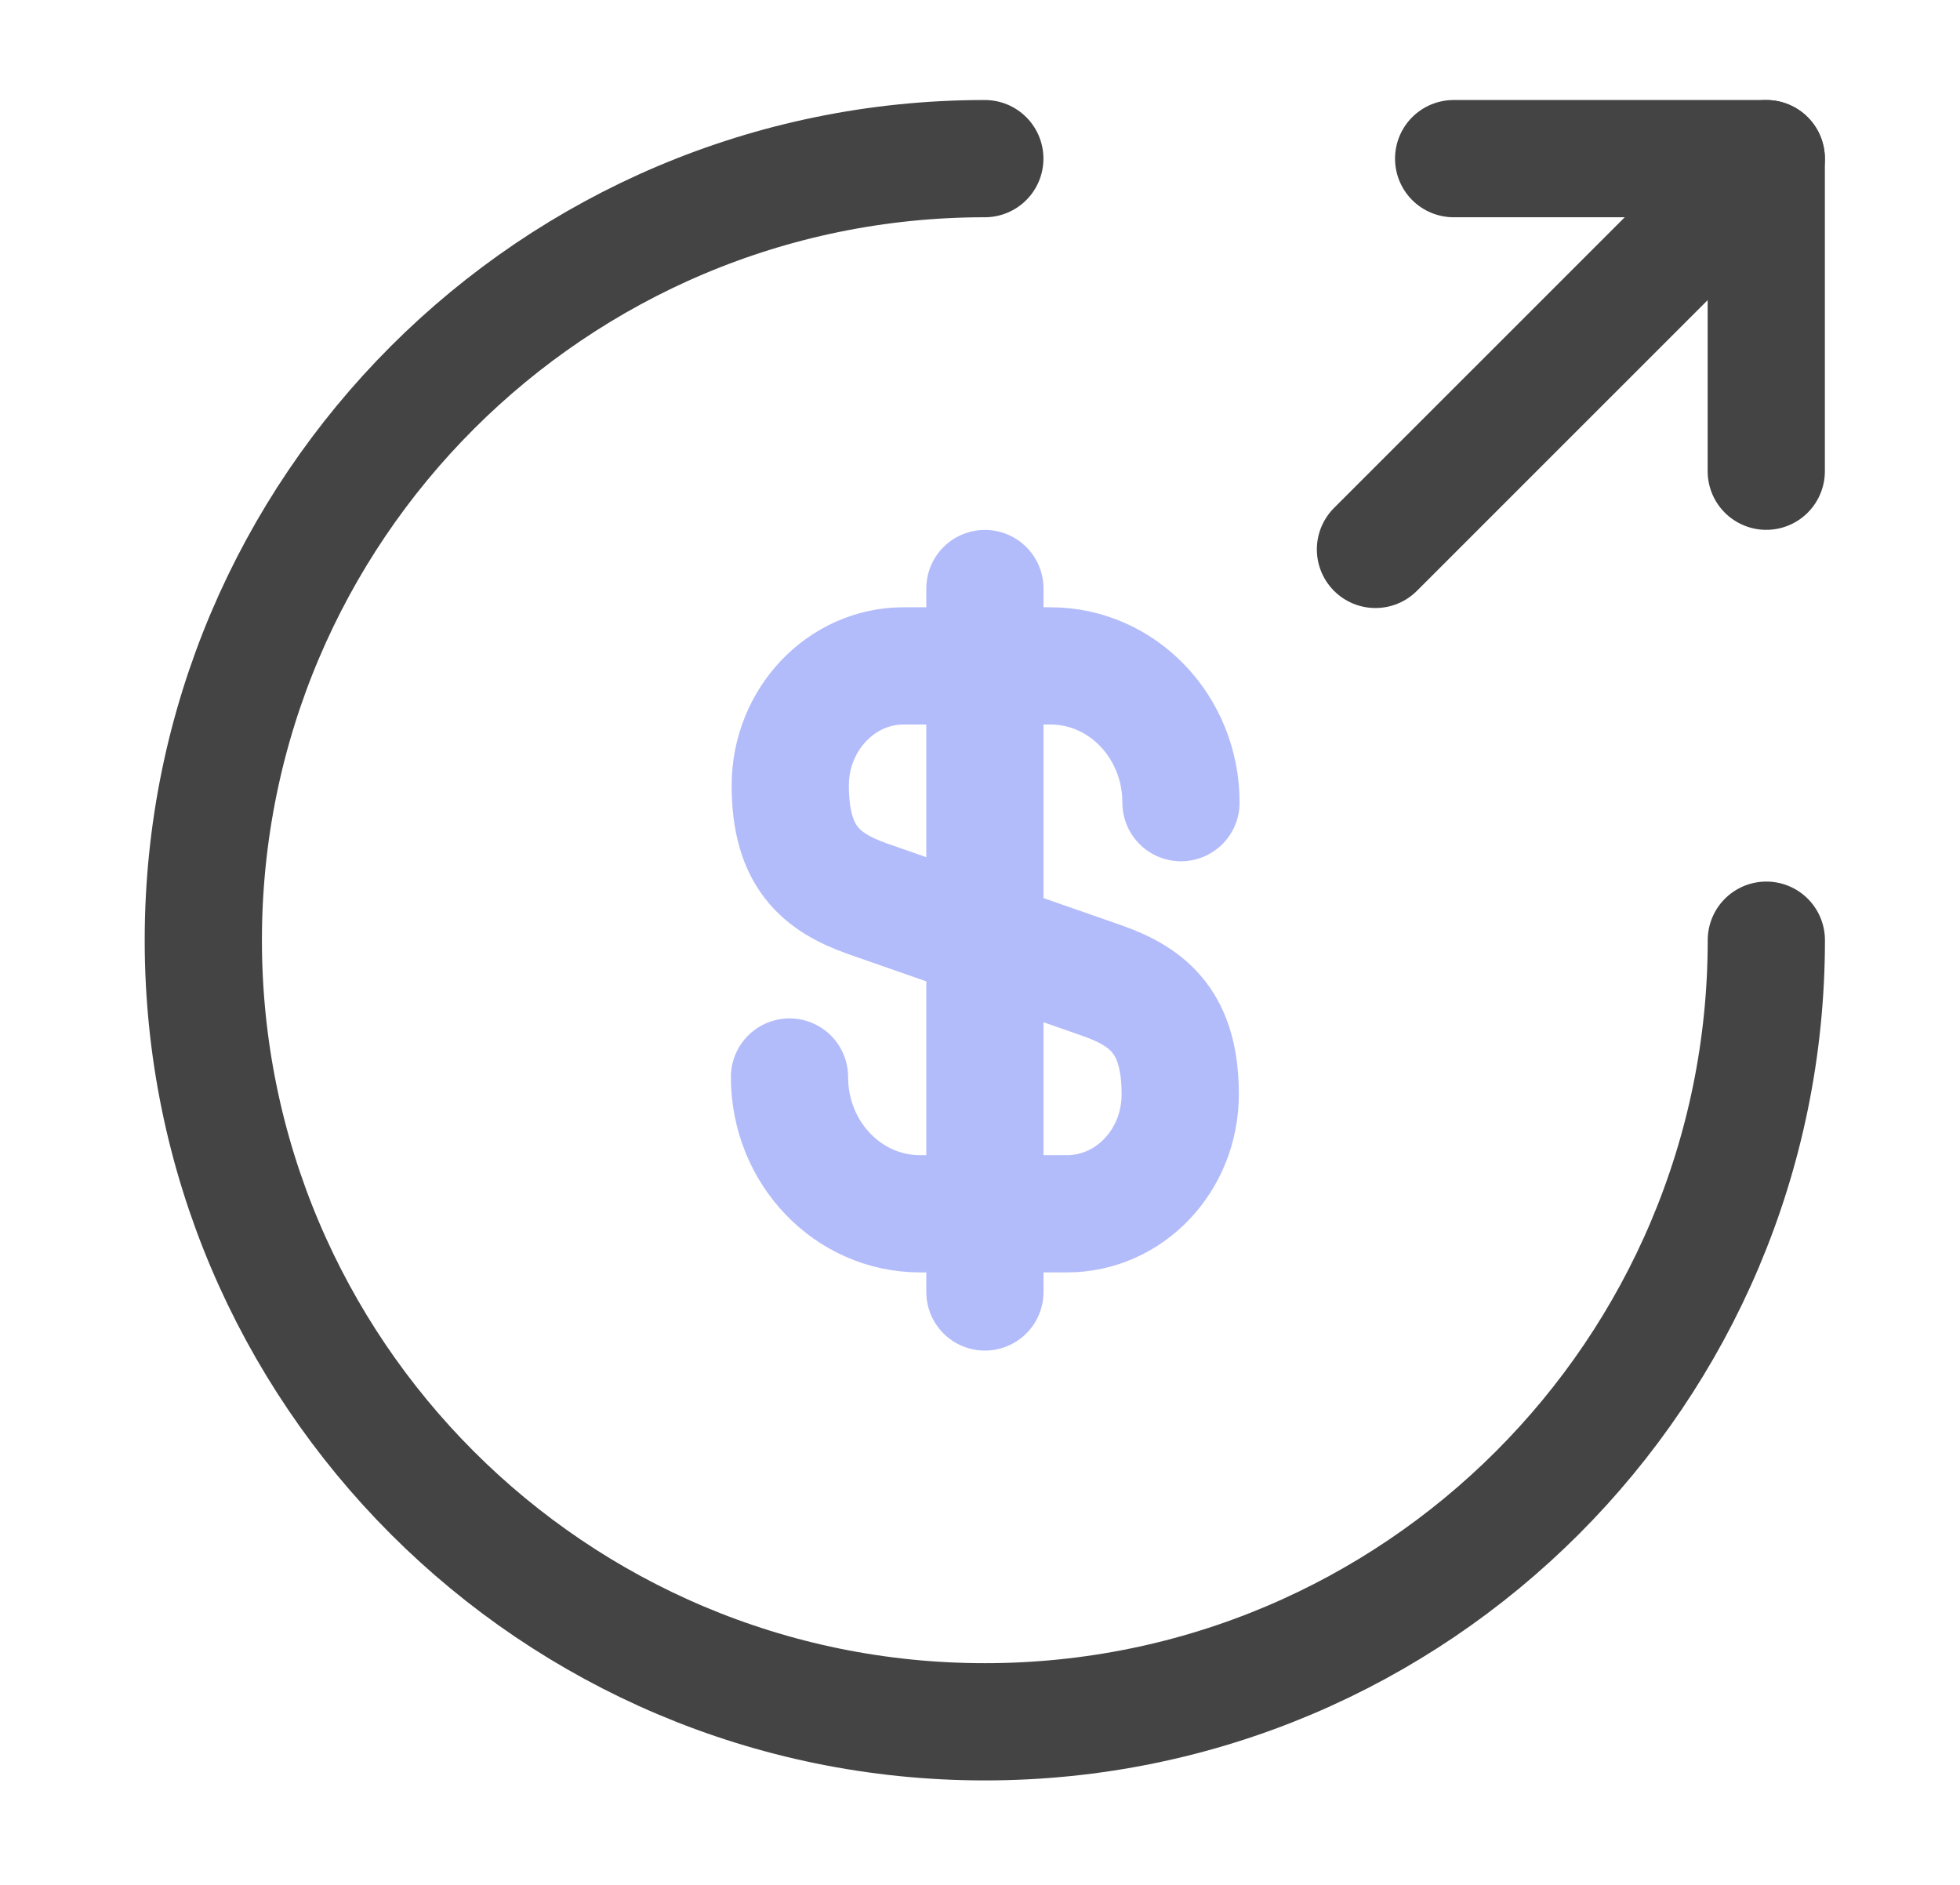 <svg width="26" height="25" viewBox="0 0 26 25" fill="none" xmlns="http://www.w3.org/2000/svg">
<g id="vuesax/twotone/money-send">
<g id="money-send">
<g id="Group 68" opacity="0.4">
<path id="Vector" d="M10.473 14.285C10.473 15.291 11.25 16.099 12.204 16.099H14.153C14.982 16.099 15.656 15.394 15.656 14.513C15.656 13.57 15.242 13.228 14.63 13.01L11.509 11.921C10.898 11.704 10.483 11.372 10.483 10.418C10.483 9.547 11.157 8.832 11.986 8.832H13.935C14.889 8.832 15.666 9.641 15.666 10.646" stroke="#4158F2" stroke-width="1.555" stroke-linecap="round" stroke-linejoin="round"/>
<path id="Vector_2" d="M13.065 7.806V17.136" stroke="#4158F2" stroke-width="1.555" stroke-linecap="round" stroke-linejoin="round"/>
</g>
<path id="Vector_3" d="M23.431 12.47C23.431 18.193 18.787 22.837 13.064 22.837C7.342 22.837 2.697 18.193 2.697 12.47C2.697 6.748 7.342 2.104 13.064 2.104" stroke="#444444" stroke-width="1.555" stroke-linecap="round" stroke-linejoin="round"/>
<path id="Vector_4" d="M23.43 6.25V2.104H19.283" stroke="#444444" stroke-width="1.555" stroke-linecap="round" stroke-linejoin="round"/>
<path id="Vector_5" d="M18.246 7.287L23.43 2.104" stroke="#444444" stroke-width="1.555" stroke-linecap="round" stroke-linejoin="round"/>
</g>
</g>
</svg>
